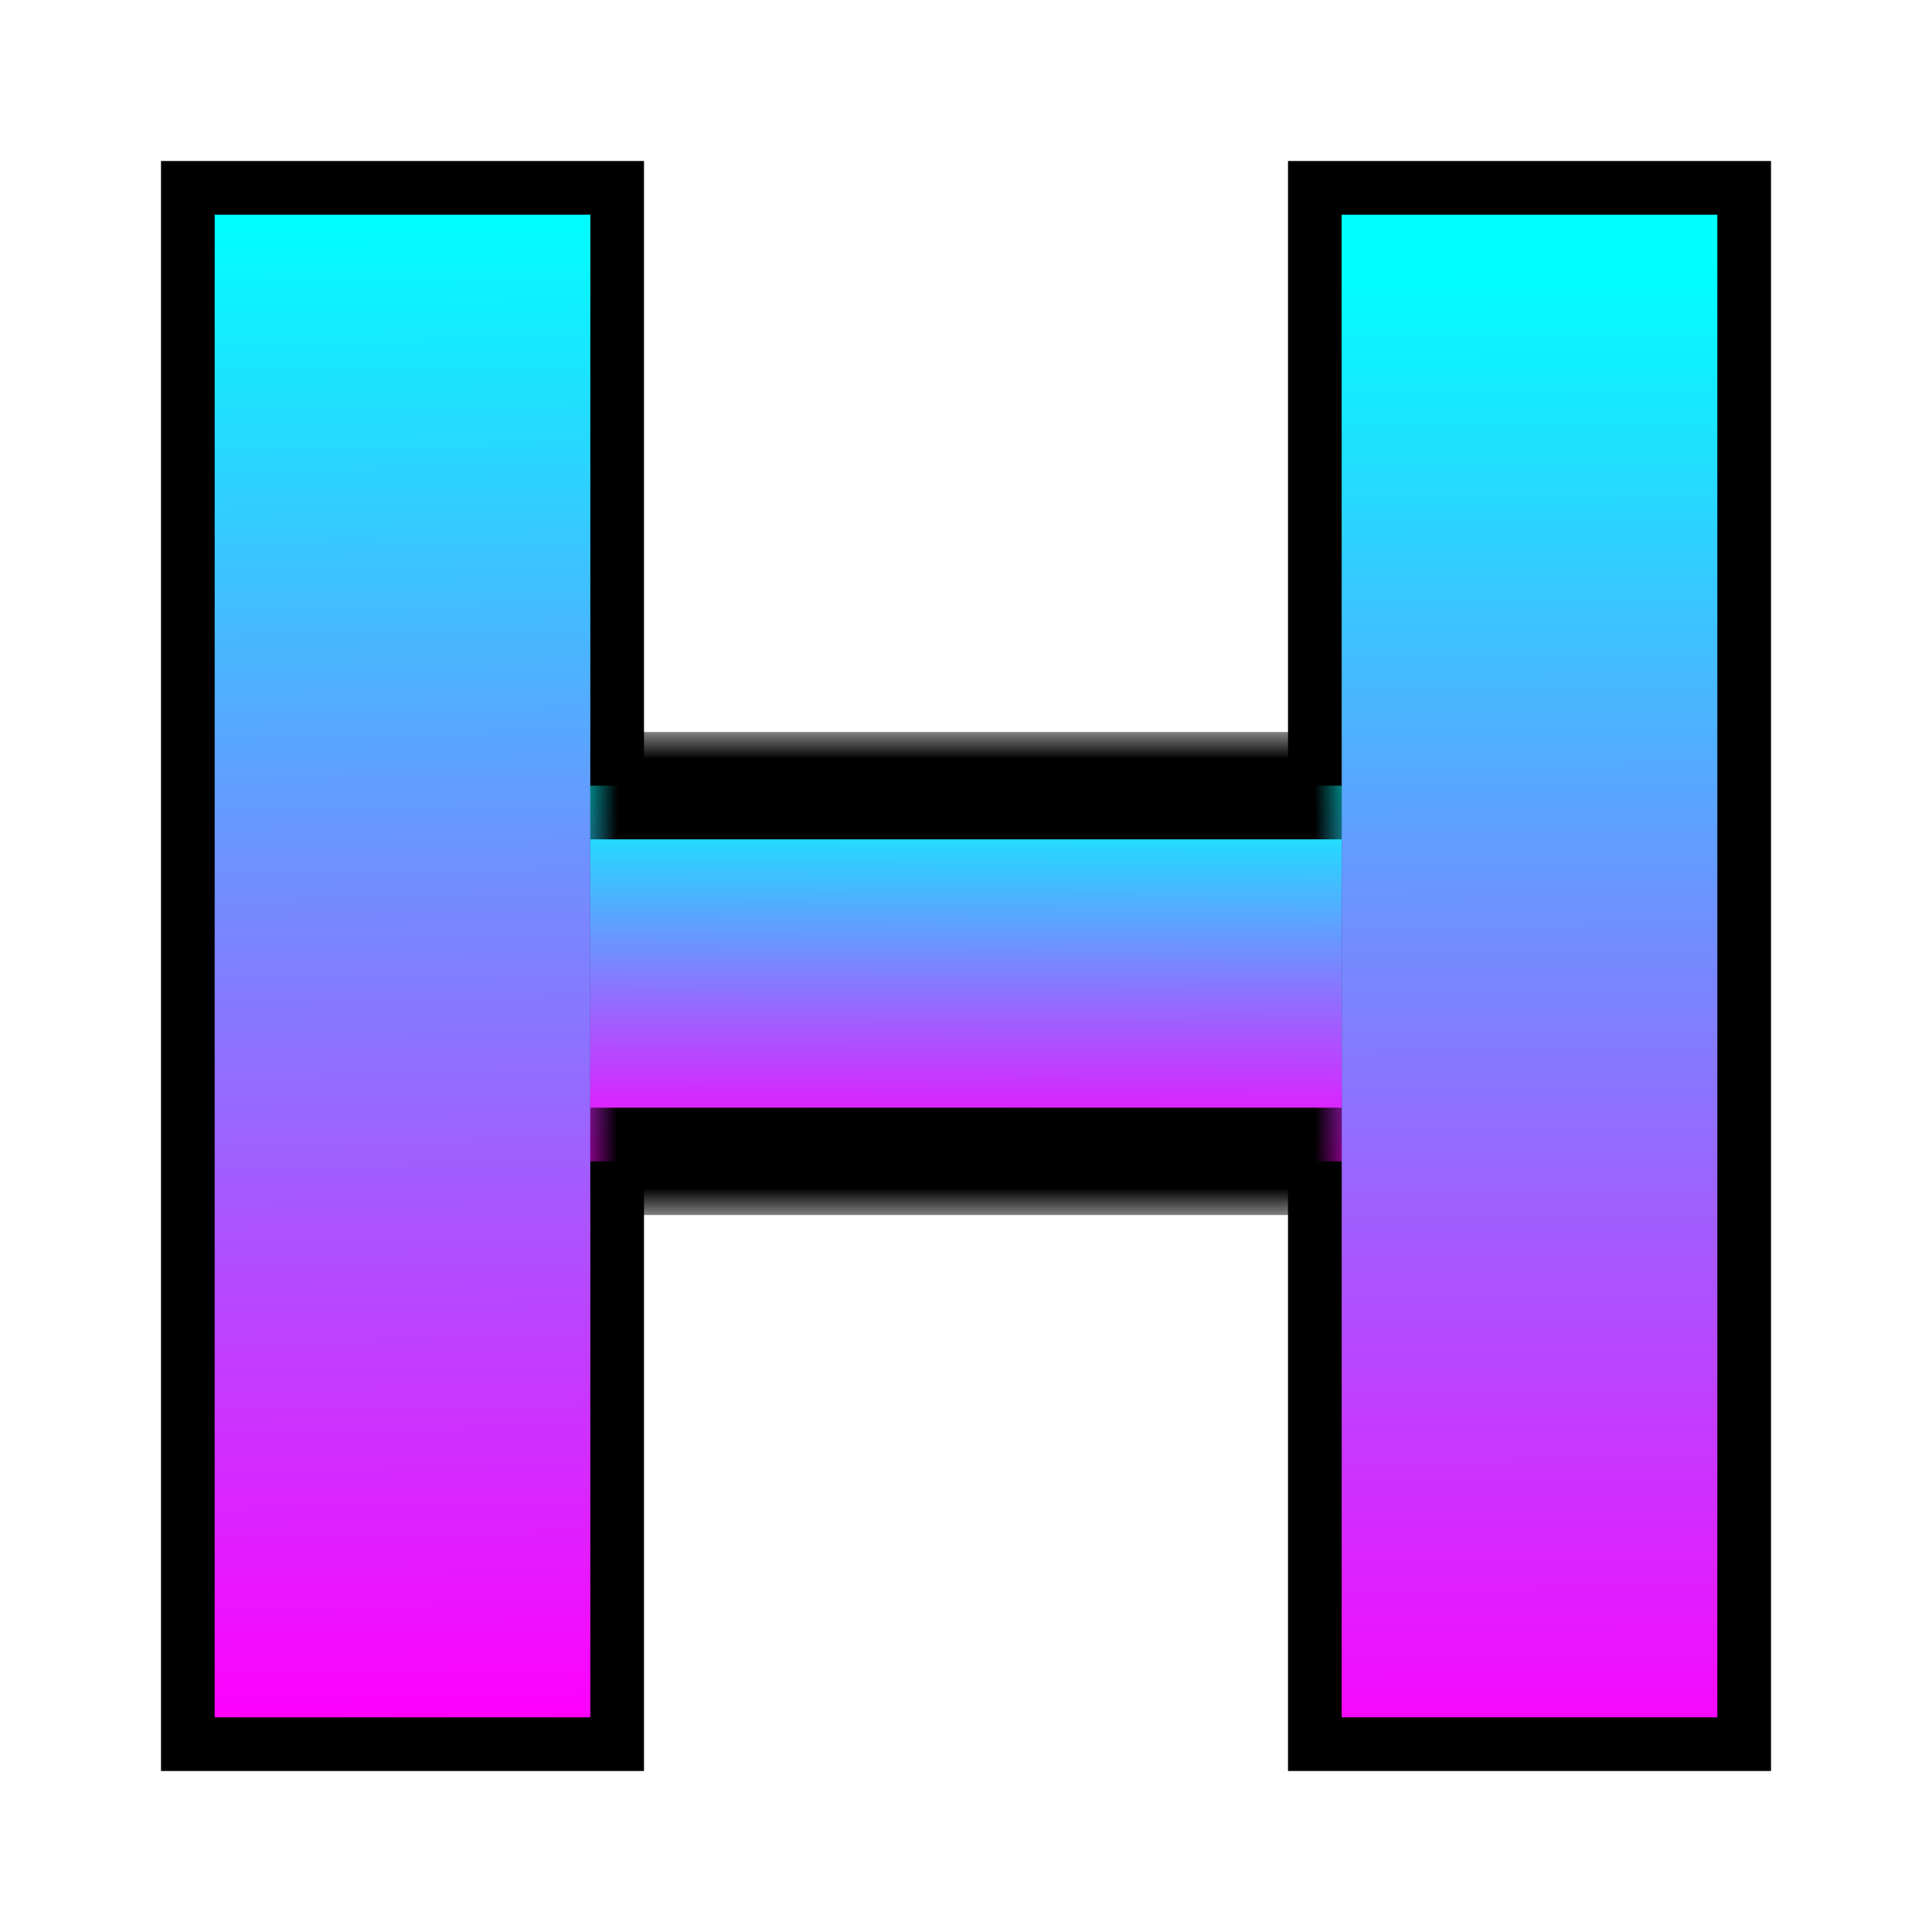 <svg width="36" height="36" viewBox="0 0 36 36" fill="none" xmlns="http://www.w3.org/2000/svg">
<rect x="3.5" y="3.5" width="8" height="29" fill="url(#paint0_linear_145_74)" stroke="black"/>
<rect x="32.5" y="32.5" width="8" height="29" transform="rotate(180 32.5 32.5)" fill="url(#paint1_linear_145_74)" stroke="black"/>
<mask id="path-3-outside-1_145_74" maskUnits="userSpaceOnUse" x="11" y="13.64" width="14" height="9" fill="black">
<rect fill="white" x="11" y="13.64" width="14" height="9"/>
<path d="M11 14.64H25V21.64H11V14.64Z"/>
</mask>
<path d="M11 14.64H25V21.64H11V14.64Z" fill="url(#paint2_linear_145_74)"/>
<path d="M11 15.64H25V13.64H11V15.64ZM25 20.64H11V22.64H25V20.64Z" fill="black" mask="url(#path-3-outside-1_145_74)"/>
<defs>
<linearGradient id="paint0_linear_145_74" x1="7.294" y1="4" x2="7.706" y2="32" gradientUnits="userSpaceOnUse">
<stop stop-color="#00FFFF"/>
<stop offset="1" stop-color="#FF00FF"/>
</linearGradient>
<linearGradient id="paint1_linear_145_74" x1="35.547" y1="60" x2="35.453" y2="32" gradientUnits="userSpaceOnUse">
<stop stop-color="#00FFFF"/>
<stop offset="1" stop-color="#FF00FF"/>
</linearGradient>
<linearGradient id="paint2_linear_145_74" x1="17.989" y1="21.64" x2="18.011" y2="14.64" gradientUnits="userSpaceOnUse">
<stop stop-color="#FF00FF"/>
<stop offset="1" stop-color="#00FFFF"/>
</linearGradient>
</defs>
</svg>
